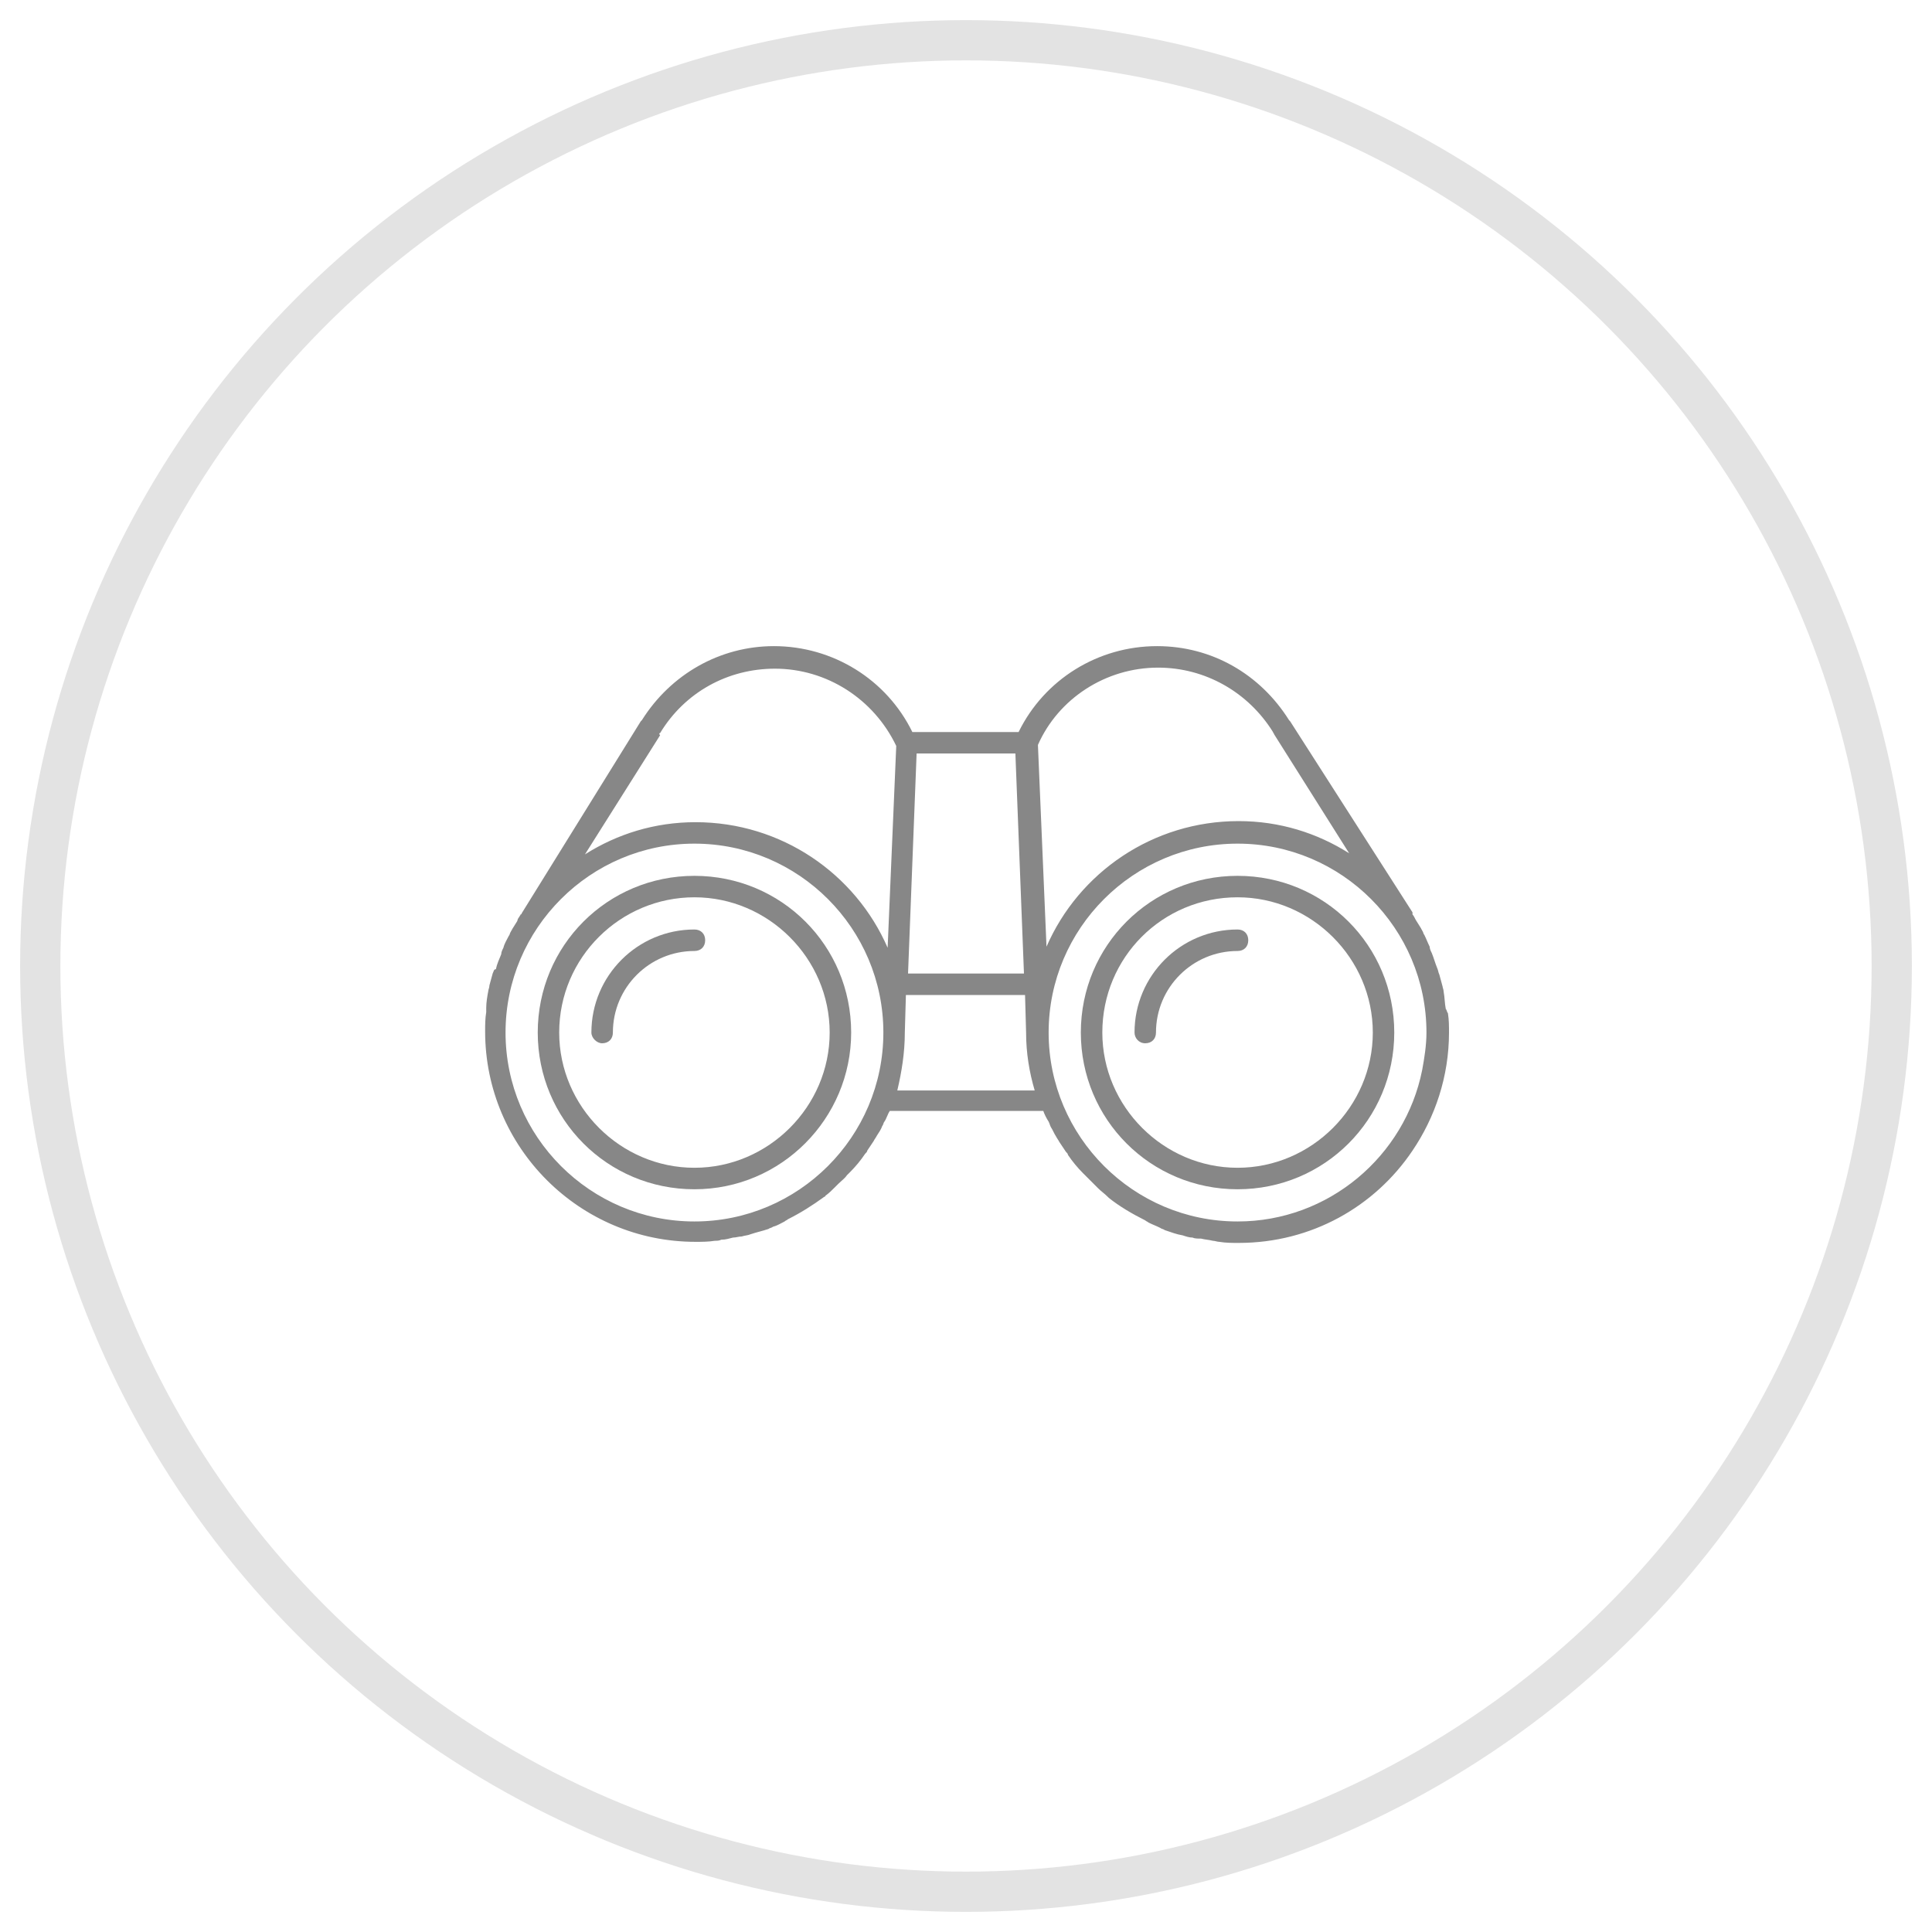 <?xml version="1.0" encoding="UTF-8"?>
<svg width="48px" height="48px" viewBox="0 0 48 48" version="1.1" xmlns="http://www.w3.org/2000/svg" xmlns:xlink="http://www.w3.org/1999/xlink">
    <!-- Generator: Sketch 47.1 (45422) - http://www.bohemiancoding.com/sketch -->
    <title>Group 40</title>
    <desc>Created with Sketch.</desc>
    <defs></defs>
    <g id="Page-1" stroke="none" stroke-width="1" fill="none" fill-rule="evenodd">
        <g id="Group-40" transform="translate(1, 1)">
            <circle id="Oval-3" stroke="#E3E3E3" cx="23" cy="23" r="23"></circle>
            <path d="M20.147,24.653 C20.147,22.493 18.413,20.76 16.253,20.76 C14.093,20.76 12.36,22.493 12.36,24.653 C12.36,26.813 14.093,28.547 16.253,28.547 C18.413,28.547 20.147,26.787 20.147,24.653 Z M16.253,21.293 C18.093,21.293 19.613,22.813 19.613,24.653 C19.613,26.493 18.093,28.013 16.253,28.013 C14.413,28.013 12.893,26.493 12.893,24.653 C12.893,22.787 14.413,21.293 16.253,21.293 Z" id="Shape" fill="#878787" fill-rule="nonzero"></path>
            <path d="M13.96,24.92 C14.12,24.92 14.227,24.813 14.227,24.653 C14.227,23.533 15.133,22.627 16.253,22.627 C16.413,22.627 16.52,22.52 16.52,22.36 C16.52,22.2 16.413,22.093 16.253,22.093 C14.84,22.093 13.693,23.24 13.693,24.653 C13.693,24.787 13.827,24.92 13.96,24.92 Z" id="Shape" fill="#878787" fill-rule="nonzero"></path>
            <path d="M34.92,24.067 C34.893,23.933 34.893,23.773 34.867,23.64 C34.867,23.587 34.84,23.533 34.84,23.507 C34.813,23.4 34.787,23.32 34.76,23.213 C34.733,23.16 34.733,23.107 34.707,23.053 C34.653,22.92 34.627,22.813 34.573,22.68 C34.547,22.627 34.52,22.573 34.52,22.52 C34.467,22.413 34.44,22.333 34.387,22.227 C34.36,22.2 34.36,22.147 34.333,22.12 C34.333,22.12 34.333,22.12 34.333,22.12 C34.333,22.093 34.307,22.093 34.307,22.067 L34.173,21.853 C34.147,21.8 34.12,21.747 34.093,21.72 C34.093,21.72 34.093,21.72 34.093,21.693 C34.093,21.693 34.093,21.667 34.093,21.667 L31.053,16.92 C31.053,16.92 31.027,16.893 31.027,16.893 C30.307,15.747 29.107,15.053 27.747,15.053 C26.28,15.053 24.947,15.88 24.307,17.187 L21.667,17.187 C21.027,15.88 19.693,15.053 18.227,15.053 C16.893,15.053 15.667,15.747 14.947,16.893 C14.947,16.893 14.92,16.92 14.92,16.92 L11.96,21.693 C11.96,21.693 11.96,21.72 11.933,21.72 C11.933,21.747 11.907,21.747 11.907,21.773 C11.88,21.8 11.853,21.853 11.853,21.88 L11.72,22.093 C11.72,22.12 11.693,22.12 11.693,22.147 C11.693,22.147 11.693,22.147 11.693,22.147 C11.667,22.173 11.667,22.227 11.64,22.253 C11.587,22.36 11.533,22.44 11.507,22.547 C11.48,22.6 11.453,22.653 11.453,22.707 C11.4,22.84 11.347,22.947 11.32,23.08 C11.267,23.08 11.267,23.133 11.24,23.187 C11.213,23.293 11.187,23.373 11.16,23.48 C11.16,23.533 11.133,23.587 11.133,23.613 C11.107,23.747 11.08,23.907 11.08,24.04 C11.08,24.067 11.08,24.12 11.08,24.147 C11.053,24.307 11.053,24.467 11.053,24.627 C11.053,27.507 13.4,29.853 16.28,29.853 C16.44,29.853 16.6,29.853 16.76,29.827 C16.813,29.827 16.867,29.827 16.92,29.8 C17.027,29.8 17.107,29.773 17.213,29.747 C17.293,29.747 17.347,29.72 17.427,29.72 C17.507,29.693 17.587,29.693 17.64,29.667 C17.8,29.613 17.933,29.587 18.093,29.533 C18.12,29.507 18.173,29.507 18.2,29.48 C18.307,29.453 18.387,29.4 18.493,29.347 C18.52,29.32 18.547,29.32 18.573,29.293 C18.893,29.133 19.187,28.947 19.48,28.733 C19.48,28.733 19.507,28.733 19.507,28.707 C19.587,28.653 19.667,28.573 19.747,28.493 C19.773,28.467 19.8,28.44 19.827,28.413 C19.907,28.333 19.987,28.28 20.04,28.2 C20.067,28.173 20.093,28.147 20.12,28.12 C20.253,27.987 20.387,27.827 20.493,27.667 C20.52,27.64 20.547,27.613 20.547,27.587 C20.6,27.507 20.653,27.427 20.707,27.347 C20.733,27.293 20.76,27.267 20.787,27.213 C20.84,27.133 20.893,27.053 20.92,26.973 C20.947,26.947 20.947,26.893 20.973,26.867 C21.027,26.787 21.053,26.68 21.107,26.6 L24.92,26.6 C24.947,26.68 25,26.787 25.053,26.867 C25.08,26.92 25.08,26.947 25.107,27 C25.16,27.08 25.187,27.16 25.24,27.24 C25.267,27.293 25.293,27.32 25.32,27.373 C25.373,27.453 25.427,27.533 25.48,27.613 C25.507,27.64 25.533,27.667 25.533,27.693 C25.64,27.853 25.773,28.013 25.907,28.147 C25.933,28.173 25.96,28.2 25.987,28.227 C26.067,28.307 26.12,28.36 26.2,28.44 C26.227,28.467 26.253,28.493 26.28,28.52 C26.36,28.6 26.44,28.653 26.52,28.733 C26.52,28.733 26.547,28.76 26.547,28.76 C26.813,28.973 27.133,29.16 27.453,29.32 C27.48,29.347 27.507,29.347 27.533,29.373 C27.64,29.427 27.72,29.453 27.827,29.507 C27.853,29.533 27.907,29.533 27.933,29.56 C28.093,29.613 28.227,29.667 28.387,29.693 C28.467,29.72 28.547,29.747 28.627,29.747 C28.68,29.773 28.76,29.773 28.84,29.773 C28.947,29.8 29.027,29.8 29.133,29.827 C29.187,29.827 29.24,29.853 29.293,29.853 C29.453,29.88 29.613,29.88 29.773,29.88 C29.773,29.88 29.773,29.88 29.773,29.88 C29.773,29.88 29.773,29.88 29.773,29.88 C31.587,29.88 33.16,28.973 34.093,27.587 C34.653,26.76 35,25.747 35,24.653 C35,24.493 35,24.333 34.973,24.173 C34.947,24.147 34.947,24.093 34.92,24.067 Z M11.56,24.653 C11.56,22.067 13.667,19.96 16.253,19.96 C18.84,19.96 20.947,22.067 20.947,24.653 C20.947,27.24 18.84,29.347 16.253,29.347 C13.667,29.347 11.56,27.24 11.56,24.653 Z M15.4,17.213 C16.013,16.2 17.08,15.613 18.253,15.613 C19.533,15.613 20.707,16.36 21.267,17.533 L21.053,22.547 C20.253,20.707 18.413,19.427 16.28,19.427 C15.267,19.427 14.333,19.72 13.533,20.227 L15.4,17.267 C15.373,17.24 15.373,17.213 15.4,17.213 Z M27.773,15.587 C28.947,15.587 30.013,16.2 30.627,17.187 C30.627,17.213 30.653,17.213 30.653,17.24 L32.52,20.2 C31.72,19.693 30.787,19.4 29.773,19.4 C27.64,19.4 25.8,20.68 25,22.52 L24.787,17.507 C25.293,16.36 26.467,15.587 27.773,15.587 Z M21.773,17.72 L24.227,17.72 L24.44,23.187 L21.56,23.187 L21.773,17.72 Z M21.48,24.653 L21.48,24.653 L21.507,23.72 L24.467,23.72 L24.493,24.653 L24.493,24.653 C24.493,25.16 24.573,25.64 24.707,26.093 L21.293,26.093 C21.4,25.64 21.48,25.16 21.48,24.653 Z M34.333,25.587 C33.907,27.72 32.013,29.347 29.747,29.347 C27.16,29.347 25.053,27.24 25.053,24.653 C25.053,22.067 27.16,19.96 29.747,19.96 C32.333,19.96 34.44,22.067 34.44,24.653 C34.44,24.973 34.387,25.293 34.333,25.587 Z" id="Shape" fill="#878787" fill-rule="nonzero"></path>
            <path d="M29.747,28.547 C31.907,28.547 33.64,26.813 33.64,24.653 C33.64,22.493 31.907,20.76 29.747,20.76 C27.587,20.76 25.853,22.493 25.853,24.653 C25.853,26.813 27.587,28.547 29.747,28.547 Z M29.747,21.293 C31.587,21.293 33.107,22.813 33.107,24.653 C33.107,26.493 31.587,28.013 29.747,28.013 C27.907,28.013 26.387,26.493 26.387,24.653 C26.387,22.787 27.88,21.293 29.747,21.293 Z" id="Shape" fill="#878787" fill-rule="nonzero"></path>
            <path d="M27.453,24.92 C27.613,24.92 27.72,24.813 27.72,24.653 C27.72,23.533 28.627,22.627 29.747,22.627 C29.907,22.627 30.013,22.52 30.013,22.36 C30.013,22.2 29.907,22.093 29.747,22.093 C28.333,22.093 27.187,23.24 27.187,24.653 C27.187,24.787 27.293,24.92 27.453,24.92 Z" id="Shape" fill="#878787" fill-rule="nonzero"></path>
        </g>
    </g>
</svg>